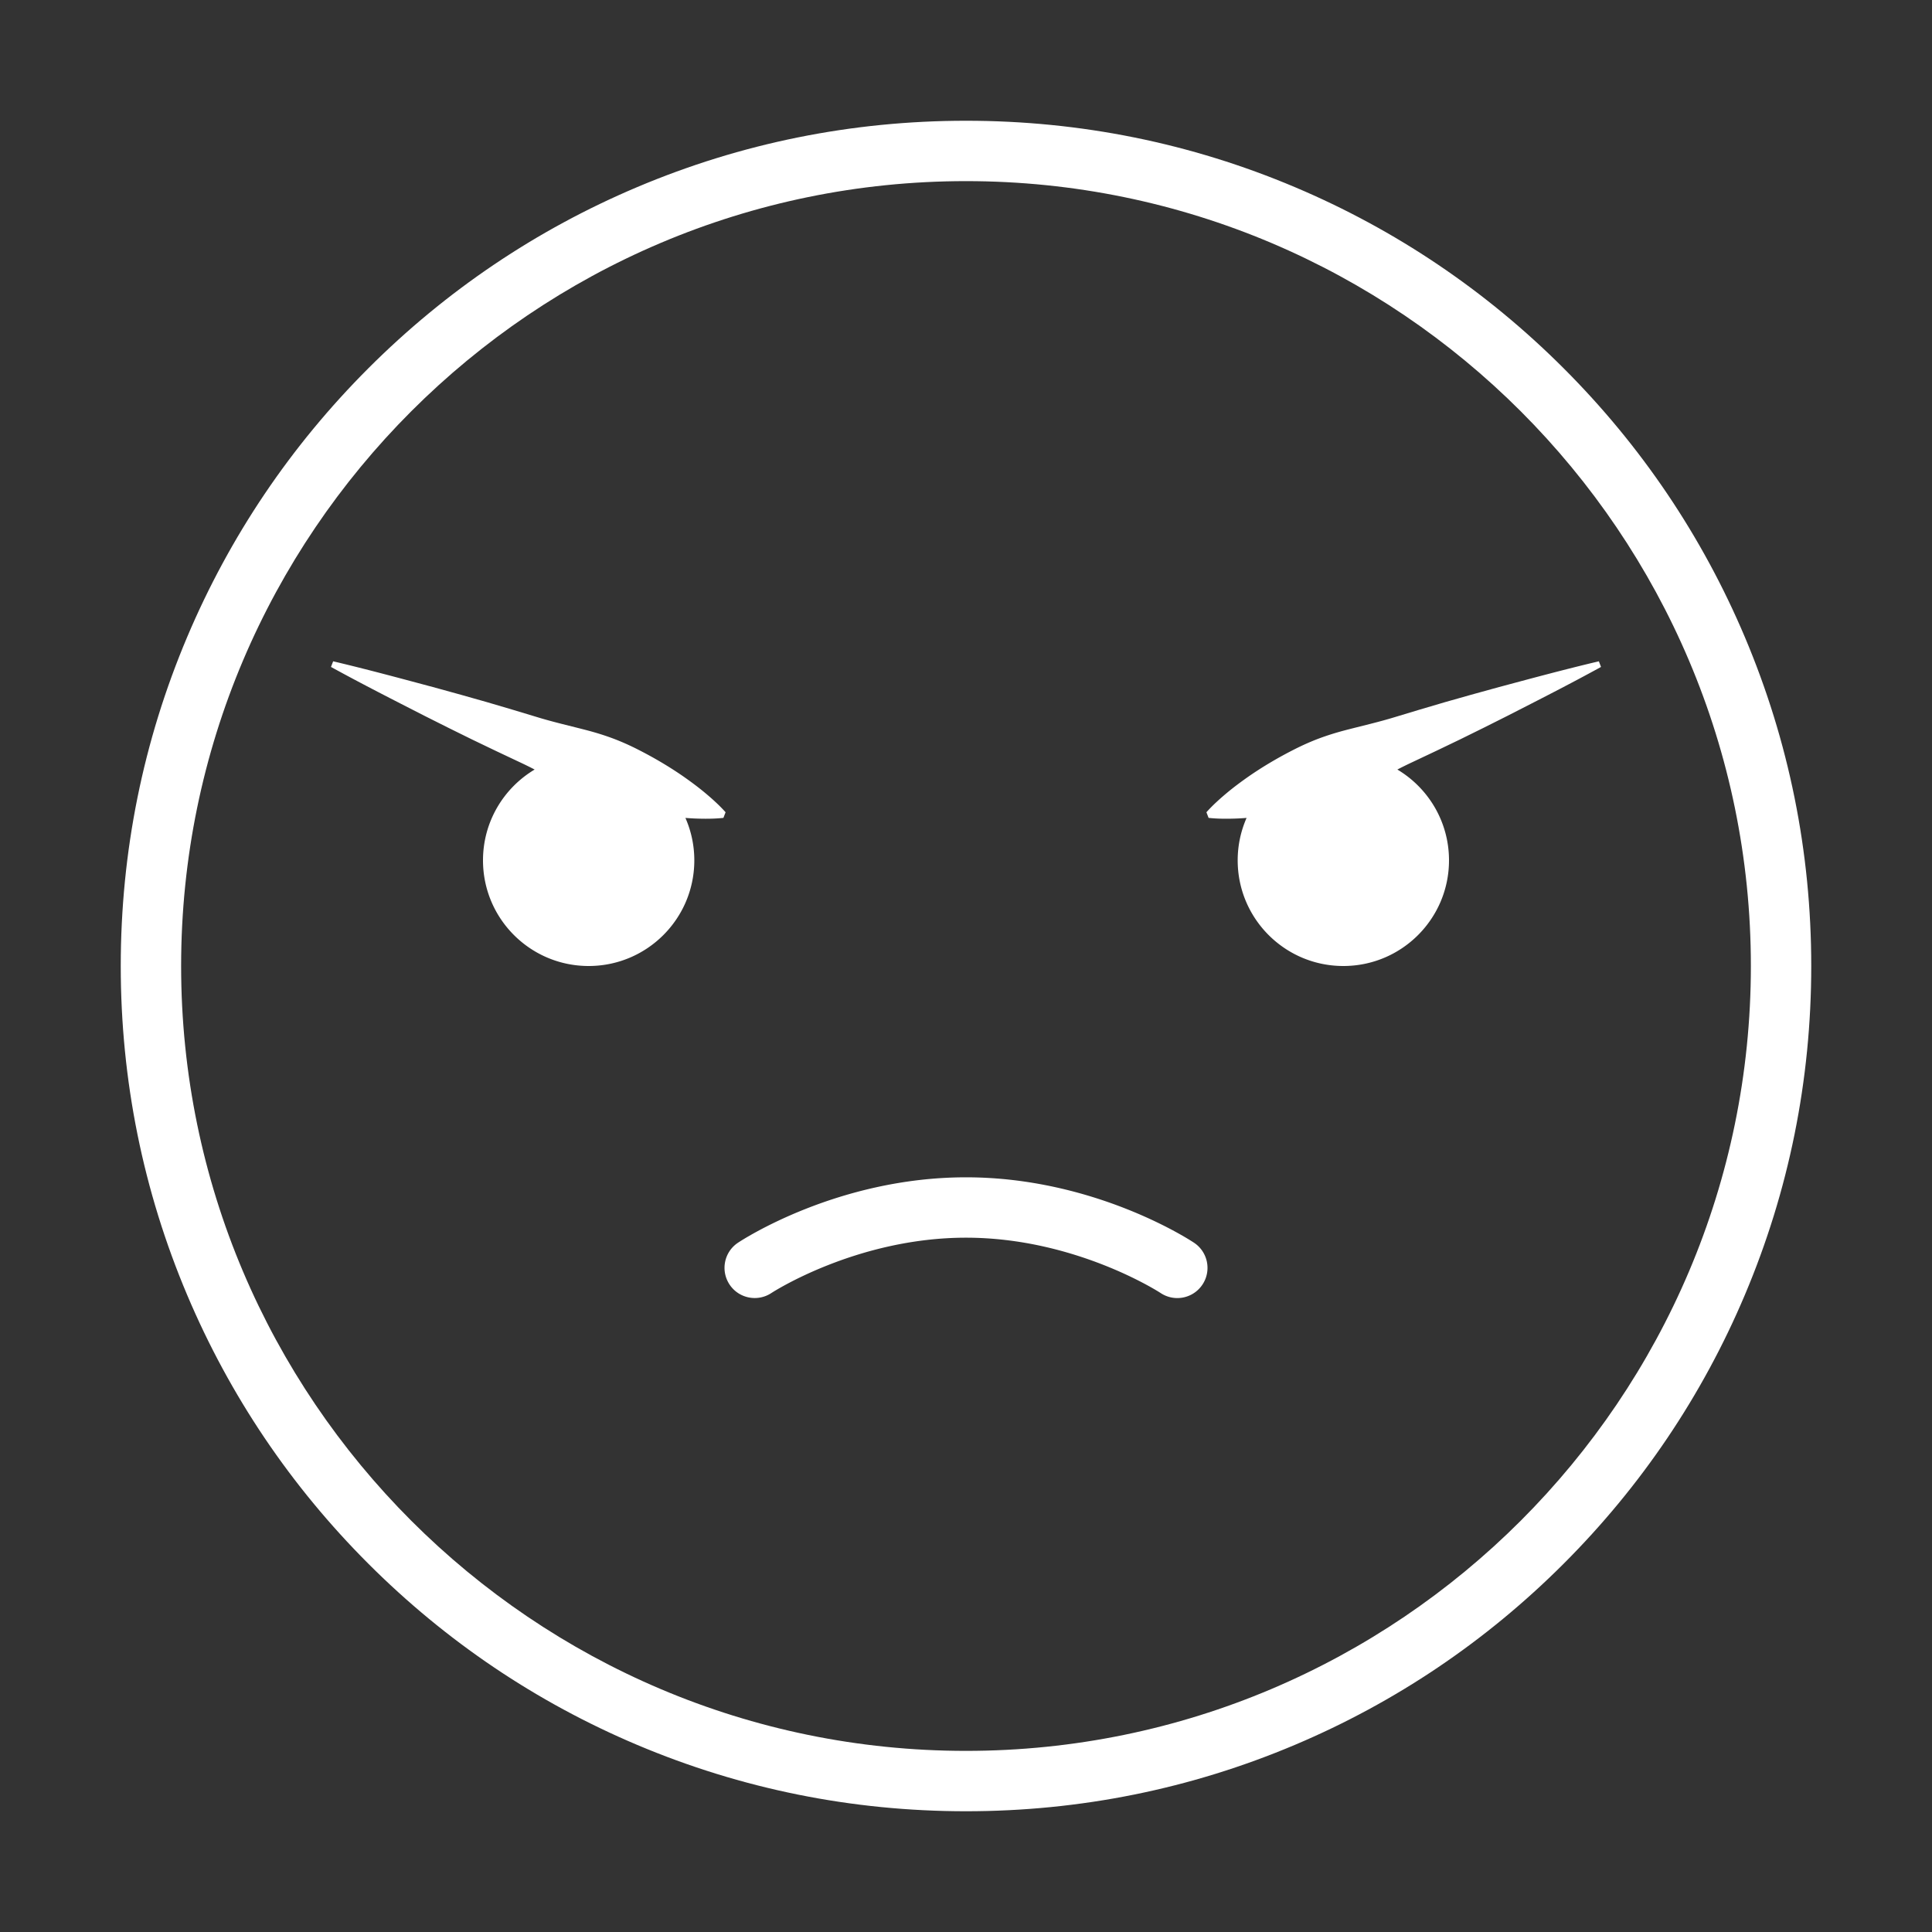 <?xml version="1.0" standalone="no"?><!DOCTYPE svg PUBLIC "-//W3C//DTD SVG 1.1//EN" "http://www.w3.org/Graphics/SVG/1.1/DTD/svg11.dtd"><svg t="1640420626092" class="icon" viewBox="0 0 1024 1024" version="1.1" xmlns="http://www.w3.org/2000/svg" p-id="6319" xmlns:xlink="http://www.w3.org/1999/xlink" width="200" height="200"><rect x="0" y="0" width="1024" height="1024" fill="#333333" stroke="none"/><defs><style type="text/css"></style></defs><path d="M512 960c-60.473 0-119.145-11.848-174.387-35.213-53.35-22.564-101.259-54.865-142.397-96.003-41.138-41.139-73.438-89.048-96.003-142.397C75.848 631.145 64 572.473 64 512s11.848-119.145 35.213-174.387c22.564-53.35 54.865-101.259 96.003-142.397 41.139-41.139 89.048-73.439 142.397-96.003C392.855 75.847 451.527 64 512 64s119.145 11.847 174.387 35.213c53.35 22.564 101.259 54.865 142.397 96.003 41.138 41.138 73.438 89.047 96.003 142.397C948.152 392.855 960 451.527 960 512s-11.848 119.145-35.213 174.387c-22.564 53.35-54.865 101.259-96.003 142.397-41.139 41.138-89.048 73.438-142.397 96.003C631.145 948.152 572.473 960 512 960z m0-864C282.617 96 96 282.617 96 512s186.617 416 416 416 416-186.617 416-416S741.383 96 512 96z" fill="#ffffff" p-id="6320"></path><path d="M623.985 688.002c-3.04 0-6.112-0.865-8.834-2.672C614.53 684.923 569.934 656 512 656c-58.051 0-102.71 29.039-103.154 29.333-7.364 4.859-17.286 2.854-22.163-4.498s-2.898-17.254 4.442-22.147C393.249 657.271 443.938 624 512 624s118.751 33.271 120.875 34.688c7.353 4.901 9.34 14.835 4.438 22.188-3.084 4.624-8.158 7.126-13.328 7.126zM379.204 425.07c-1.828-1.714-3.698-3.319-5.578-4.896-3.77-3.131-7.644-5.992-11.563-8.735-7.86-5.43-15.99-10.158-24.318-14.372-4.167-2.098-8.411-3.998-12.756-5.633-4.348-1.629-8.791-3.01-13.301-4.217-9.034-2.379-18.196-4.423-27.091-7.163l-13.371-4.036-13.405-3.948-13.457-3.812-13.491-3.724c-18.038-4.835-36.056-9.722-54.297-14.027l-1.149 2.987c16.425 9.029 33.074 17.475 49.703 25.973l12.509 6.276 12.543 6.188 12.595 6.052 12.629 5.964a230.538 230.538 0 0 1 7.97 3.923C266.985 417.639 256 435.533 256 456c0 30.928 25.072 56 56 56s56-25.072 56-56c0-8.001-1.69-15.603-4.713-22.487 1.686 0.13 3.378 0.243 5.087 0.314 2.453 0.089 4.916 0.151 7.422 0.104a79.787 79.787 0 0 0 7.629-0.436l1.149-2.987a79.154 79.154 0 0 0-5.37-5.438zM847.426 350.507c-18.242 4.305-36.26 9.191-54.297 14.027l-13.491 3.724-13.457 3.812-13.405 3.948-13.371 4.036c-8.895 2.74-18.057 4.784-27.091 7.163-4.51 1.207-8.953 2.589-13.301 4.217-4.345 1.635-8.589 3.536-12.756 5.633-8.328 4.214-16.458 8.942-24.318 14.372-3.919 2.744-7.793 5.604-11.563 8.735-1.88 1.577-3.75 3.182-5.578 4.896a79.604 79.604 0 0 0-5.371 5.437l1.149 2.987c2.592 0.272 5.134 0.415 7.629 0.436 2.505 0.047 4.969-0.014 7.422-0.104 1.709-0.071 3.401-0.184 5.087-0.314A55.757 55.757 0 0 0 656 456c0 30.928 25.072 56 56 56s56-25.072 56-56c0-20.467-10.985-38.361-27.375-48.13a230.538 230.538 0 0 1 7.97-3.923l12.629-5.964 12.595-6.052 12.543-6.188 12.509-6.276c16.629-8.498 33.278-16.945 49.703-25.973l-1.148-2.987z" fill="#ffffff" p-id="6321"></path></svg>